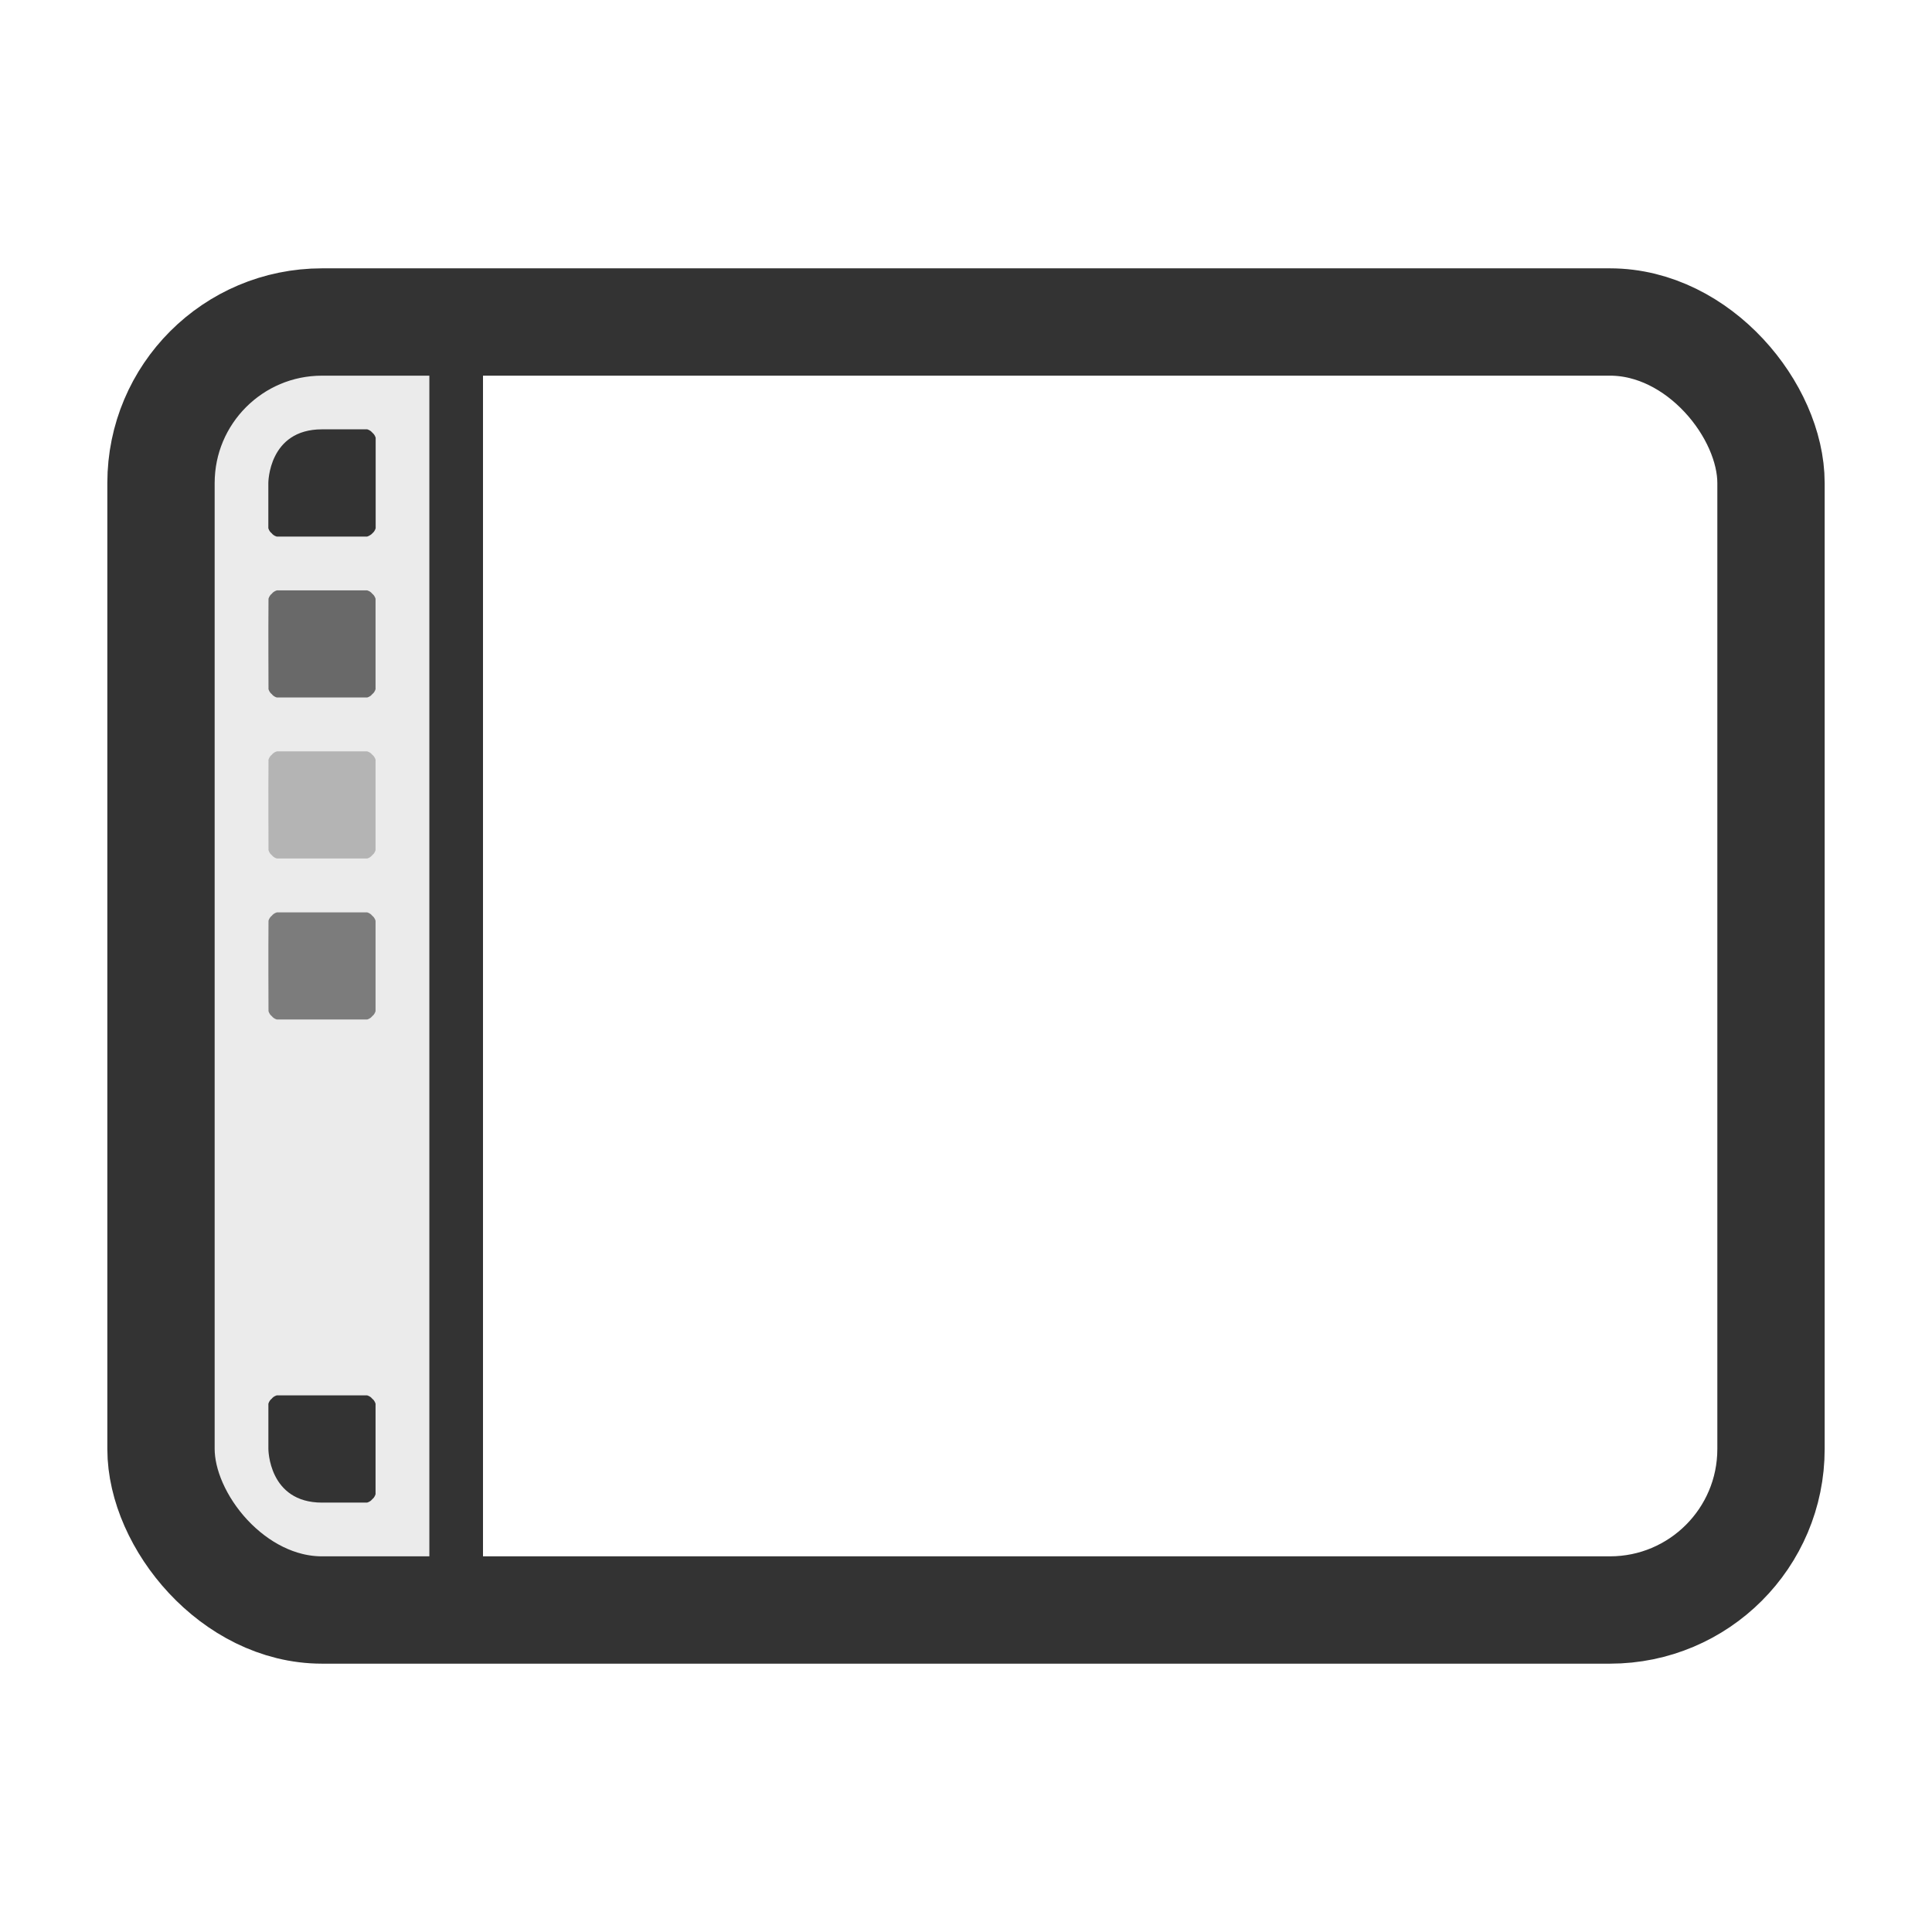 <?xml version="1.0" encoding="UTF-8" standalone="no"?>
<!-- Created with Inkscape (http://www.inkscape.org/) -->

<svg
   xmlns:dc="http://purl.org/dc/elements/1.1/"
   xmlns:cc="http://creativecommons.org/ns#"
   xmlns:rdf="http://www.w3.org/1999/02/22-rdf-syntax-ns#"
   xmlns:svg="http://www.w3.org/2000/svg"
   xmlns="http://www.w3.org/2000/svg"
   xmlns:sodipodi="http://sodipodi.sourceforge.net/DTD/sodipodi-0.dtd"
   xmlns:inkscape="http://www.inkscape.org/namespaces/inkscape"
   width="36"
   height="36"
   id="svg2985"
   version="1.1"
   inkscape:version="0.48.4 r9939"
   sodipodi:docname="unity-settings-launcher-dark_36.svg">
  <defs
     id="defs2987" />
  <sodipodi:namedview
     id="base"
     pagecolor="#777777"
     bordercolor="#666666"
     borderopacity="1.0"
     inkscape:pageopacity="0.46666667"
     inkscape:pageshadow="2"
     inkscape:zoom="8"
     inkscape:cx="45.086979"
     inkscape:cy="23.605264"
     inkscape:current-layer="layer1"
     showgrid="true"
     inkscape:document-units="px"
     inkscape:grid-bbox="true"
     inkscape:window-width="1366"
     inkscape:window-height="709"
     inkscape:window-x="0"
     inkscape:window-y="27"
     inkscape:window-maximized="1">
    <inkscape:grid
       type="xygrid"
       id="grid2982"
       empspacing="5"
       visible="true"
       enabled="true"
       snapvisiblegridlinesonly="true" />
  </sodipodi:namedview>
  <g
     id="layer1"
     inkscape:label="Layer 1"
     inkscape:groupmode="layer"
     transform="translate(0,-28)">
    <rect
       ry="0"
       rx="0"
       y="34"
       x="4"
       height="24"
       width="4"
       id="rect2985"
       style="opacity:0.1;fill:#333333;fill-opacity:1;stroke:none" />
    <rect
       style="fill:none;stroke:#333333;stroke-width:2;stroke-miterlimit:4;stroke-opacity:1;stroke-dasharray:none"
       id="rect2984"
       width="30"
       height="24"
       x="3"
       y="34"
       rx="3"
       ry="3" />
    <rect
       style="fill:#333333;fill-opacity:1;stroke:none"
       id="rect3773"
       width="1"
       height="24"
       x="8"
       y="34"
       rx="0"
       ry="0" />
    <path
       style="font-size:medium;font-style:normal;font-variant:normal;font-weight:normal;font-stretch:normal;text-indent:0;text-align:start;text-decoration:none;line-height:normal;letter-spacing:normal;word-spacing:normal;text-transform:none;direction:ltr;block-progression:tb;writing-mode:lr-tb;text-anchor:start;baseline-shift:baseline;color:#000000;fill:#333333;fill-opacity:1;fill-rule:nonzero;stroke:none;stroke-width:0.4;marker:none;visibility:visible;display:inline;overflow:visible;enable-background:accumulate;font-family:Sans;-inkscape-font-specification:Sans"
       d="m 6,36 c -1,0 -1,1 -1,1 -1.728e-4,0.549 0,0.261 0,0.812 -8.146e-4,0.01 -8.146e-4,0.021 0,0.031 0.007,0.022 0.017,0.044 0.031,0.062 0.009,0.012 0.02,0.022 0.031,0.031 0.009,0.012 0.02,0.022 0.031,0.031 0.019,0.014 0.04,0.025 0.062,0.031 0.01,8.15e-4 0.021,8.15e-4 0.031,0 l 1.625,0 c 0.01,8.15e-4 0.021,8.15e-4 0.031,0 0.022,-0.007 0.044,-0.017 0.062,-0.031 C 6.918,37.96 6.928,37.949 6.938,37.938 6.949,37.928 6.96,37.918 6.969,37.906 6.983,37.887 6.993,37.866 7,37.844 7.001,37.833 7.001,37.823 7,37.812 l 0,-1.625 C 7.001,36.177 7.001,36.167 7,36.156 6.993,36.134 6.983,36.113 6.969,36.094 6.96,36.082 6.949,36.072 6.938,36.062 6.928,36.051 6.918,36.04 6.906,36.031 6.887,36.017 6.866,36.007 6.844,36 6.833,35.999 6.823,35.999 6.812,36 6.262,36 6.548,36 6,36 z"
       id="path2995"
       inkscape:connector-curvature="0"
       sodipodi:nodetypes="cccccccccccccccccccccccc" />
    <path
       sodipodi:nodetypes="cccccccccccccccccccccccc"
       inkscape:connector-curvature="0"
       id="path3769"
       d="m 6.001,55.999 c -1,0 -1,-1 -1,-1 -1.728e-4,-0.549 0,-0.261 0,-0.812 -8.146e-4,-0.01 -8.146e-4,-0.021 0,-0.031 0.007,-0.022 0.017,-0.044 0.031,-0.062 0.009,-0.012 0.02,-0.022 0.031,-0.031 0.009,-0.012 0.02,-0.022 0.031,-0.031 0.019,-0.014 0.04,-0.025 0.062,-0.031 0.01,-8.15e-4 0.021,-8.15e-4 0.031,0 l 1.625,0 c 0.01,-8.15e-4 0.021,-8.15e-4 0.031,0 0.022,0.007 0.044,0.017 0.062,0.031 0.012,0.009 0.022,0.02 0.031,0.031 0.012,0.009 0.022,0.02 0.031,0.031 0.014,0.019 0.025,0.04 0.031,0.062 8.146e-4,0.01 8.146e-4,0.021 0,0.031 l 0,1.625 c 8.146e-4,0.01 8.146e-4,0.021 0,0.031 -0.007,0.022 -0.017,0.044 -0.031,0.062 -0.009,0.012 -0.02,0.022 -0.031,0.031 -0.009,0.012 -0.02,0.022 -0.031,0.031 -0.019,0.014 -0.04,0.025 -0.062,0.031 -0.01,8.15e-4 -0.021,8.15e-4 -0.031,0 -0.551,2e-6 -0.264,0 -0.812,0 z"
       style="font-size:medium;font-style:normal;font-variant:normal;font-weight:normal;font-stretch:normal;text-indent:0;text-align:start;text-decoration:none;line-height:normal;letter-spacing:normal;word-spacing:normal;text-transform:none;direction:ltr;block-progression:tb;writing-mode:lr-tb;text-anchor:start;baseline-shift:baseline;color:#000000;fill:#333333;fill-opacity:1;fill-rule:nonzero;stroke:none;stroke-width:0.4;marker:none;visibility:visible;display:inline;overflow:visible;enable-background:accumulate;font-family:Sans;-inkscape-font-specification:Sans" />
    <path
       style="font-size:medium;font-style:normal;font-variant:normal;font-weight:normal;font-stretch:normal;text-indent:0;text-align:start;text-decoration:none;line-height:normal;letter-spacing:normal;word-spacing:normal;text-transform:none;direction:ltr;block-progression:tb;writing-mode:lr-tb;text-anchor:start;baseline-shift:baseline;opacity:0.7;color:#000000;fill:#333333;fill-opacity:1;fill-rule:nonzero;stroke:none;stroke-width:0.4;marker:none;visibility:visible;display:inline;overflow:visible;enable-background:accumulate;font-family:Sans;-inkscape-font-specification:Sans"
       d="m 5.158,39.001 c -0.022,0.007 -0.044,0.017 -0.062,0.031 -0.012,0.009 -0.022,0.02 -0.031,0.031 -0.012,0.009 -0.022,0.02 -0.031,0.031 -0.014,0.019 -0.025,0.04 -0.031,0.062 -8.14e-4,0.01 -8.14e-4,0.021 0,0.031 -0.005,0.632 0,1.415 0,1.624 -8.136e-4,0.01 -8.136e-4,0.021 0,0.031 0.007,0.022 0.017,0.044 0.031,0.062 0.009,0.012 0.02,0.022 0.031,0.031 0.009,0.012 0.02,0.022 0.031,0.031 0.019,0.014 0.04,0.025 0.062,0.031 0.01,8.15e-4 0.021,8.15e-4 0.031,0 l 1.623,0 c 0.01,8.15e-4 0.021,8.15e-4 0.031,0 0.022,-0.007 0.044,-0.017 0.062,-0.031 0.012,-0.009 0.022,-0.02 0.031,-0.031 0.012,-0.009 0.022,-0.02 0.031,-0.031 0.014,-0.019 0.025,-0.04 0.031,-0.062 8.138e-4,-0.01 8.138e-4,-0.021 0,-0.031 0,-0.541 0,-1.083 0,-1.624 8.134e-4,-0.01 8.134e-4,-0.021 0,-0.031 -0.007,-0.022 -0.017,-0.044 -0.031,-0.062 -0.009,-0.012 -0.02,-0.022 -0.031,-0.031 -0.009,-0.012 -0.02,-0.022 -0.031,-0.031 -0.019,-0.014 -0.04,-0.025 -0.062,-0.031 -0.01,-8.14e-4 -0.021,-8.14e-4 -0.031,0 -0.646,-5.9e-5 -1.409,0 -1.623,0 -0.01,-8.14e-4 -0.021,-8.14e-4 -0.031,0 z"
       id="path3771"
       inkscape:connector-curvature="0"
       sodipodi:nodetypes="ccccccccccccccccccccccccccccc" />
    <path
       inkscape:connector-curvature="0"
       id="path3776"
       d="m 5.158,42.001 c -0.022,0.007 -0.044,0.017 -0.062,0.031 -0.012,0.009 -0.022,0.02 -0.031,0.031 -0.012,0.009 -0.022,0.02 -0.031,0.031 -0.014,0.019 -0.025,0.04 -0.031,0.062 -8.14e-4,0.01 -8.14e-4,0.021 0,0.031 -0.005,0.632 0,1.415 0,1.624 -8.136e-4,0.01 -8.136e-4,0.021 0,0.031 0.007,0.022 0.017,0.044 0.031,0.062 0.009,0.012 0.02,0.022 0.031,0.031 0.009,0.012 0.02,0.022 0.031,0.031 0.019,0.014 0.04,0.025 0.062,0.031 0.01,8.15e-4 0.021,8.15e-4 0.031,0 l 1.623,0 c 0.01,8.15e-4 0.021,8.15e-4 0.031,0 0.022,-0.007 0.044,-0.017 0.062,-0.031 0.012,-0.009 0.022,-0.02 0.031,-0.031 0.012,-0.009 0.022,-0.02 0.031,-0.031 0.014,-0.019 0.025,-0.04 0.031,-0.062 8.138e-4,-0.01 8.138e-4,-0.021 0,-0.031 0,-0.541 0,-1.083 0,-1.624 8.134e-4,-0.01 8.134e-4,-0.021 0,-0.031 -0.007,-0.022 -0.017,-0.044 -0.031,-0.062 -0.009,-0.012 -0.02,-0.022 -0.031,-0.031 -0.009,-0.012 -0.02,-0.022 -0.031,-0.031 -0.019,-0.014 -0.04,-0.025 -0.062,-0.031 -0.01,-8.14e-4 -0.021,-8.14e-4 -0.031,0 -0.646,-5.9e-5 -1.409,0 -1.623,0 -0.01,-8.14e-4 -0.021,-8.14e-4 -0.031,0 z"
       style="font-size:medium;font-style:normal;font-variant:normal;font-weight:normal;font-stretch:normal;text-indent:0;text-align:start;text-decoration:none;line-height:normal;letter-spacing:normal;word-spacing:normal;text-transform:none;direction:ltr;block-progression:tb;writing-mode:lr-tb;text-anchor:start;baseline-shift:baseline;opacity:0.3;color:#000000;fill:#333333;fill-opacity:1;fill-rule:nonzero;stroke:none;stroke-width:0.4;marker:none;visibility:visible;display:inline;overflow:visible;enable-background:accumulate;font-family:Sans;-inkscape-font-specification:Sans"
       sodipodi:nodetypes="ccccccccccccccccccccccccccccc" />
    <path
       style="font-size:medium;font-style:normal;font-variant:normal;font-weight:normal;font-stretch:normal;text-indent:0;text-align:start;text-decoration:none;line-height:normal;letter-spacing:normal;word-spacing:normal;text-transform:none;direction:ltr;block-progression:tb;writing-mode:lr-tb;text-anchor:start;baseline-shift:baseline;opacity:0.6;color:#000000;fill:#333333;fill-opacity:1;fill-rule:nonzero;stroke:none;stroke-width:0.4;marker:none;visibility:visible;display:inline;overflow:visible;enable-background:accumulate;font-family:Sans;-inkscape-font-specification:Sans"
       d="m 5.158,45.001 c -0.022,0.007 -0.044,0.017 -0.062,0.031 -0.012,0.009 -0.022,0.02 -0.031,0.031 -0.012,0.009 -0.022,0.02 -0.031,0.031 -0.014,0.019 -0.025,0.04 -0.031,0.062 -8.14e-4,0.01 -8.14e-4,0.021 0,0.031 -0.005,0.632 0,1.415 0,1.624 -8.136e-4,0.01 -8.136e-4,0.021 0,0.031 0.007,0.022 0.017,0.044 0.031,0.062 0.009,0.012 0.02,0.022 0.031,0.031 0.009,0.012 0.02,0.022 0.031,0.031 0.019,0.014 0.04,0.025 0.062,0.031 0.01,8.15e-4 0.021,8.15e-4 0.031,0 l 1.623,0 c 0.01,8.15e-4 0.021,8.15e-4 0.031,0 0.022,-0.007 0.044,-0.017 0.062,-0.031 0.012,-0.009 0.022,-0.02 0.031,-0.031 0.012,-0.009 0.022,-0.02 0.031,-0.031 0.014,-0.019 0.025,-0.04 0.031,-0.062 8.138e-4,-0.01 8.138e-4,-0.021 0,-0.031 0,-0.541 0,-1.083 0,-1.624 8.134e-4,-0.01 8.134e-4,-0.021 0,-0.031 -0.007,-0.022 -0.017,-0.044 -0.031,-0.062 -0.009,-0.012 -0.02,-0.022 -0.031,-0.031 -0.009,-0.012 -0.02,-0.022 -0.031,-0.031 -0.019,-0.014 -0.04,-0.025 -0.062,-0.031 -0.01,-8.14e-4 -0.021,-8.14e-4 -0.031,0 -0.646,-5.9e-5 -1.409,0 -1.623,0 -0.01,-8.14e-4 -0.021,-8.14e-4 -0.031,0 z"
       id="path3778"
       inkscape:connector-curvature="0"
       sodipodi:nodetypes="ccccccccccccccccccccccccccccc" />
  </g>
</svg>
